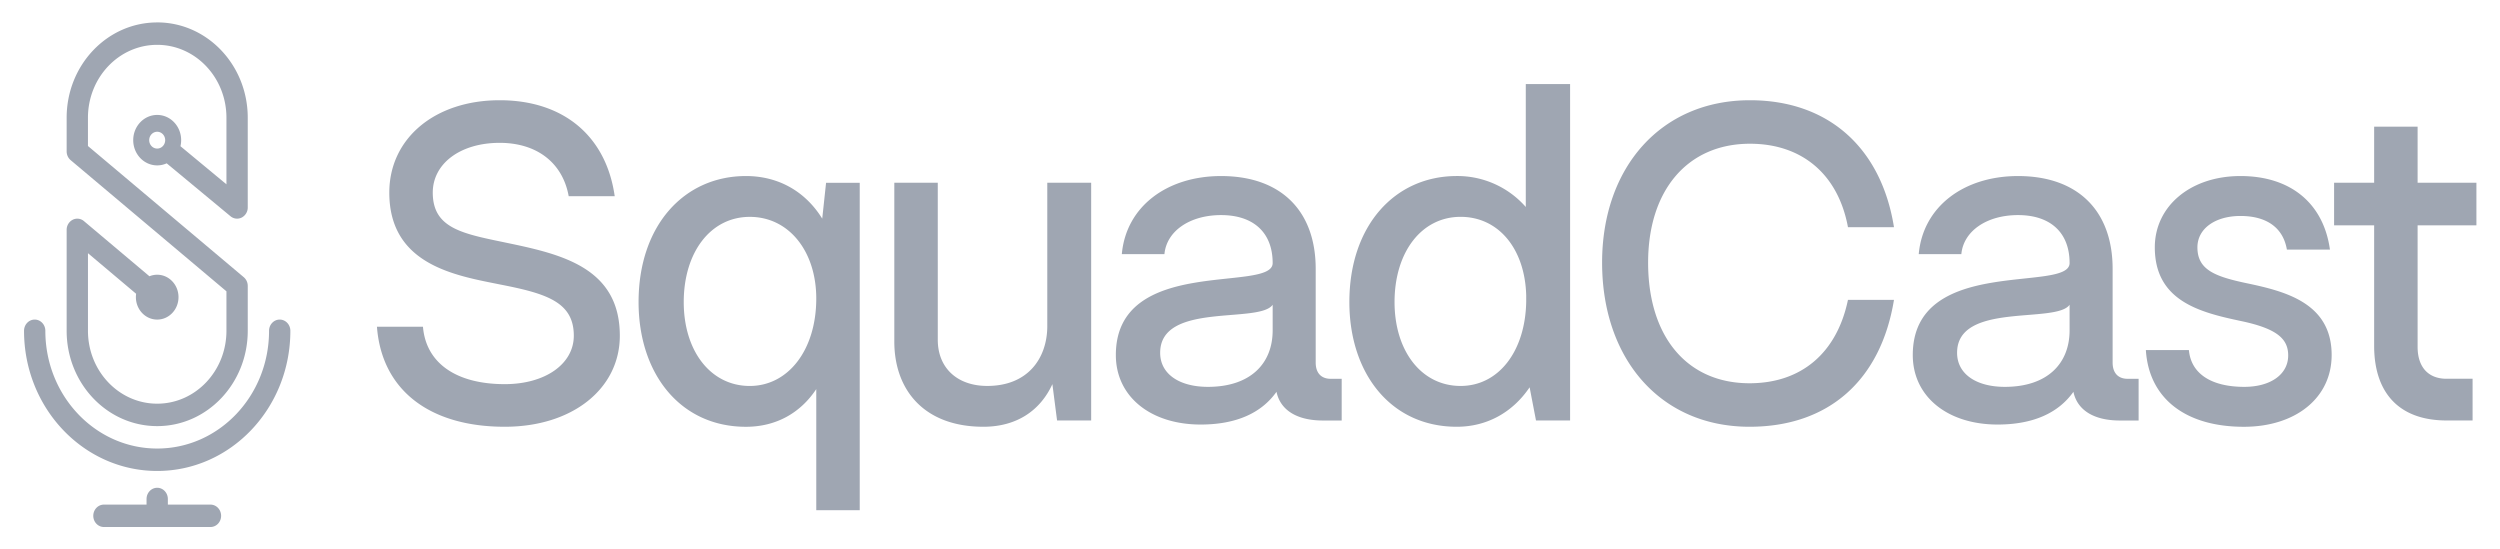<svg fill="none" xmlns="http://www.w3.org/2000/svg" viewBox="0 0 182 40"><path fill-rule="evenodd" clip-rule="evenodd" d="M11.444 1.633c-3.64 0-6.592 3.106-6.592 6.939v2.449c0 .248.107.482.291.637l11.342 9.55v2.874c0 2.93-2.257 5.306-5.041 5.306-2.784 0-5.04-2.376-5.04-5.306v-5.649l3.506 2.954c-.011.08-.017.162-.017.246 0 .902.694 1.633 1.55 1.633.857 0 1.552-.731 1.552-1.633S12.3 20 11.444 20c-.2 0-.39.04-.565.112l-4.767-4.015a.744.744 0 0 0-.82-.098.821.821 0 0 0-.44.736v7.347c0 3.832 2.951 6.939 6.592 6.939 3.64 0 6.592-3.107 6.592-6.94v-3.264a.833.833 0 0 0-.291-.638L6.403 10.63V8.571c0-2.93 2.257-5.307 5.04-5.307 2.785 0 5.042 2.376 5.042 5.307v4.848l-3.347-2.775c.033-.142.05-.289.05-.44 0-1.015-.78-1.837-1.744-1.837s-1.745.822-1.745 1.836c0 1.015.781 1.837 1.745 1.837.245 0 .48-.053.691-.15l4.645 3.852c.234.194.551.23.819.094a.821.821 0 0 0 .437-.735v-6.53c0-3.833-2.952-6.94-6.592-6.94Zm0 7.959c-.321 0-.582.274-.582.612 0 .338.26.612.582.612.321 0 .581-.274.581-.612 0-.338-.26-.612-.581-.612ZM2.526 23.265c.428 0 .775.366.775.817 0 4.734 3.646 8.571 8.143 8.571 4.497 0 8.143-3.837 8.143-8.571 0-.451.347-.817.775-.817.429 0 .776.366.776.817 0 5.635-4.34 10.204-9.694 10.204-5.354 0-9.694-4.569-9.694-10.204 0-.451.347-.817.776-.817Zm8.142 13.062v.408H7.566c-.428 0-.775.365-.775.816 0 .451.347.816.775.816h7.755c.429 0 .776-.365.776-.816 0-.45-.347-.816-.776-.816H12.22v-.408c0-.451-.347-.817-.775-.817-.428 0-.776.366-.776.817Z" fill="#9FA6B2"/><path d="M36.748 31.068c4.932 0 8.375-2.775 8.375-6.628 0-4.898-4.156-5.91-8.065-6.727-3.257-.686-5.553-1.012-5.553-3.69 0-2.122 2.016-3.624 4.87-3.624 2.73 0 4.592 1.47 5.026 3.886h3.35c-.62-4.376-3.722-6.988-8.376-6.988-4.715 0-8.034 2.775-8.034 6.726 0 5.29 4.87 6.041 8.096 6.694 3.35.653 5.336 1.274 5.336 3.723 0 2.057-2.078 3.526-5.026 3.526-3.536 0-5.738-1.534-5.955-4.18h-3.35c.34 4.572 3.784 7.282 9.306 7.282ZM59.858 15.918c-1.21-1.959-3.164-3.102-5.553-3.102-4.498 0-7.817 3.592-7.817 9.176 0 5.224 3.04 9.078 7.817 9.078 2.203 0 3.971-1.013 5.119-2.743v8.816h3.164V13.306h-2.45l-.28 2.612Zm-5.273 12.18c-2.854 0-4.809-2.547-4.809-6.106 0-3.625 1.955-6.204 4.809-6.204 2.853 0 4.839 2.514 4.839 5.943 0 3.755-2.048 6.367-4.84 6.367ZM76.242 23.819c-.031 2.253-1.396 4.277-4.374 4.277-2.14 0-3.598-1.273-3.598-3.363V13.305h-3.164v11.559c0 3.526 2.17 6.204 6.483 6.204 2.388 0 4.126-1.143 5.025-3.102l.341 2.645h2.482V13.305h-3.195v10.514ZM96.869 27.576c-.683 0-1.086-.425-1.086-1.176v-6.824c0-4.245-2.544-6.76-6.887-6.76-3.94 0-6.917 2.22-7.227 5.682h3.102c.155-1.665 1.83-2.84 4.125-2.84 2.358 0 3.754 1.273 3.754 3.493 0 2.188-11.416-.588-11.416 6.694 0 3.037 2.544 5.061 6.173 5.061 2.606 0 4.436-.849 5.522-2.383.28 1.338 1.49 2.09 3.381 2.09h1.365v-3.037h-.806Zm-8.934.587c-2.048 0-3.475-.914-3.475-2.481 0-3.723 7.197-2.09 8.19-3.494v1.861c0 2.416-1.613 4.114-4.715 4.114ZM111.077 15.068a6.623 6.623 0 0 0-5.025-2.253c-4.498 0-7.818 3.592-7.818 9.176 0 5.224 3.04 9.077 7.818 9.077 2.233 0 4.094-1.078 5.304-2.873l.465 2.416h2.482V6.12h-3.226v8.947Zm-4.746 13.029c-2.854 0-4.808-2.547-4.808-6.107 0-3.624 1.954-6.204 4.808-6.204 2.761 0 4.684 2.319 4.777 5.715v.457c-.062 3.624-2.016 6.139-4.777 6.139ZM127.366 31.068c5.739 0 9.554-3.363 10.516-9.24h-3.35c-.807 3.885-3.413 6.073-7.166 6.073-4.529 0-7.383-3.363-7.383-8.784 0-5.29 2.885-8.653 7.414-8.653 3.784 0 6.421 2.22 7.135 6.074h3.35c-.931-5.813-4.808-9.241-10.485-9.241-6.483 0-10.764 4.898-10.764 11.82 0 7.02 4.25 11.951 10.733 11.951ZM154.884 27.576c-.682 0-1.085-.425-1.085-1.176v-6.824c0-4.245-2.544-6.76-6.887-6.76-3.94 0-6.918 2.22-7.228 5.682h3.102c.155-1.665 1.831-2.84 4.126-2.84 2.358 0 3.754 1.273 3.754 3.493 0 2.188-11.416-.588-11.416 6.694 0 3.037 2.544 5.061 6.173 5.061 2.606 0 4.436-.849 5.522-2.383.279 1.338 1.489 2.09 3.381 2.09h1.365v-3.037h-.807Zm-8.934.587c-2.047 0-3.474-.914-3.474-2.481 0-3.723 7.197-2.09 8.19-3.494v1.861c0 2.416-1.614 4.114-4.716 4.114ZM163.353 31.07c3.754 0 6.391-2.09 6.391-5.225 0-3.788-3.382-4.637-6.173-5.224-2.327-.49-3.599-.98-3.599-2.613 0-1.371 1.303-2.285 3.133-2.285 1.862 0 3.102.816 3.381 2.449h3.134c-.466-3.364-2.854-5.356-6.515-5.356-3.629 0-6.235 2.188-6.235 5.192 0 3.919 3.319 4.735 6.235 5.355 2.668.555 3.475 1.306 3.475 2.515 0 1.371-1.272 2.285-3.196 2.285-2.388 0-3.877-.947-4.032-2.677h-3.133c.217 3.494 2.854 5.584 7.134 5.584ZM180.283 13.304h-4.281V9.223h-3.164v4.081h-2.916v3.102h2.916v8.85c.031 3.428 1.892 5.354 5.273 5.354h1.893v-3.036h-1.893c-1.334 0-2.109-.85-2.109-2.319v-8.849h4.281v-3.102Z" fill="#9FA6B2"/></svg>